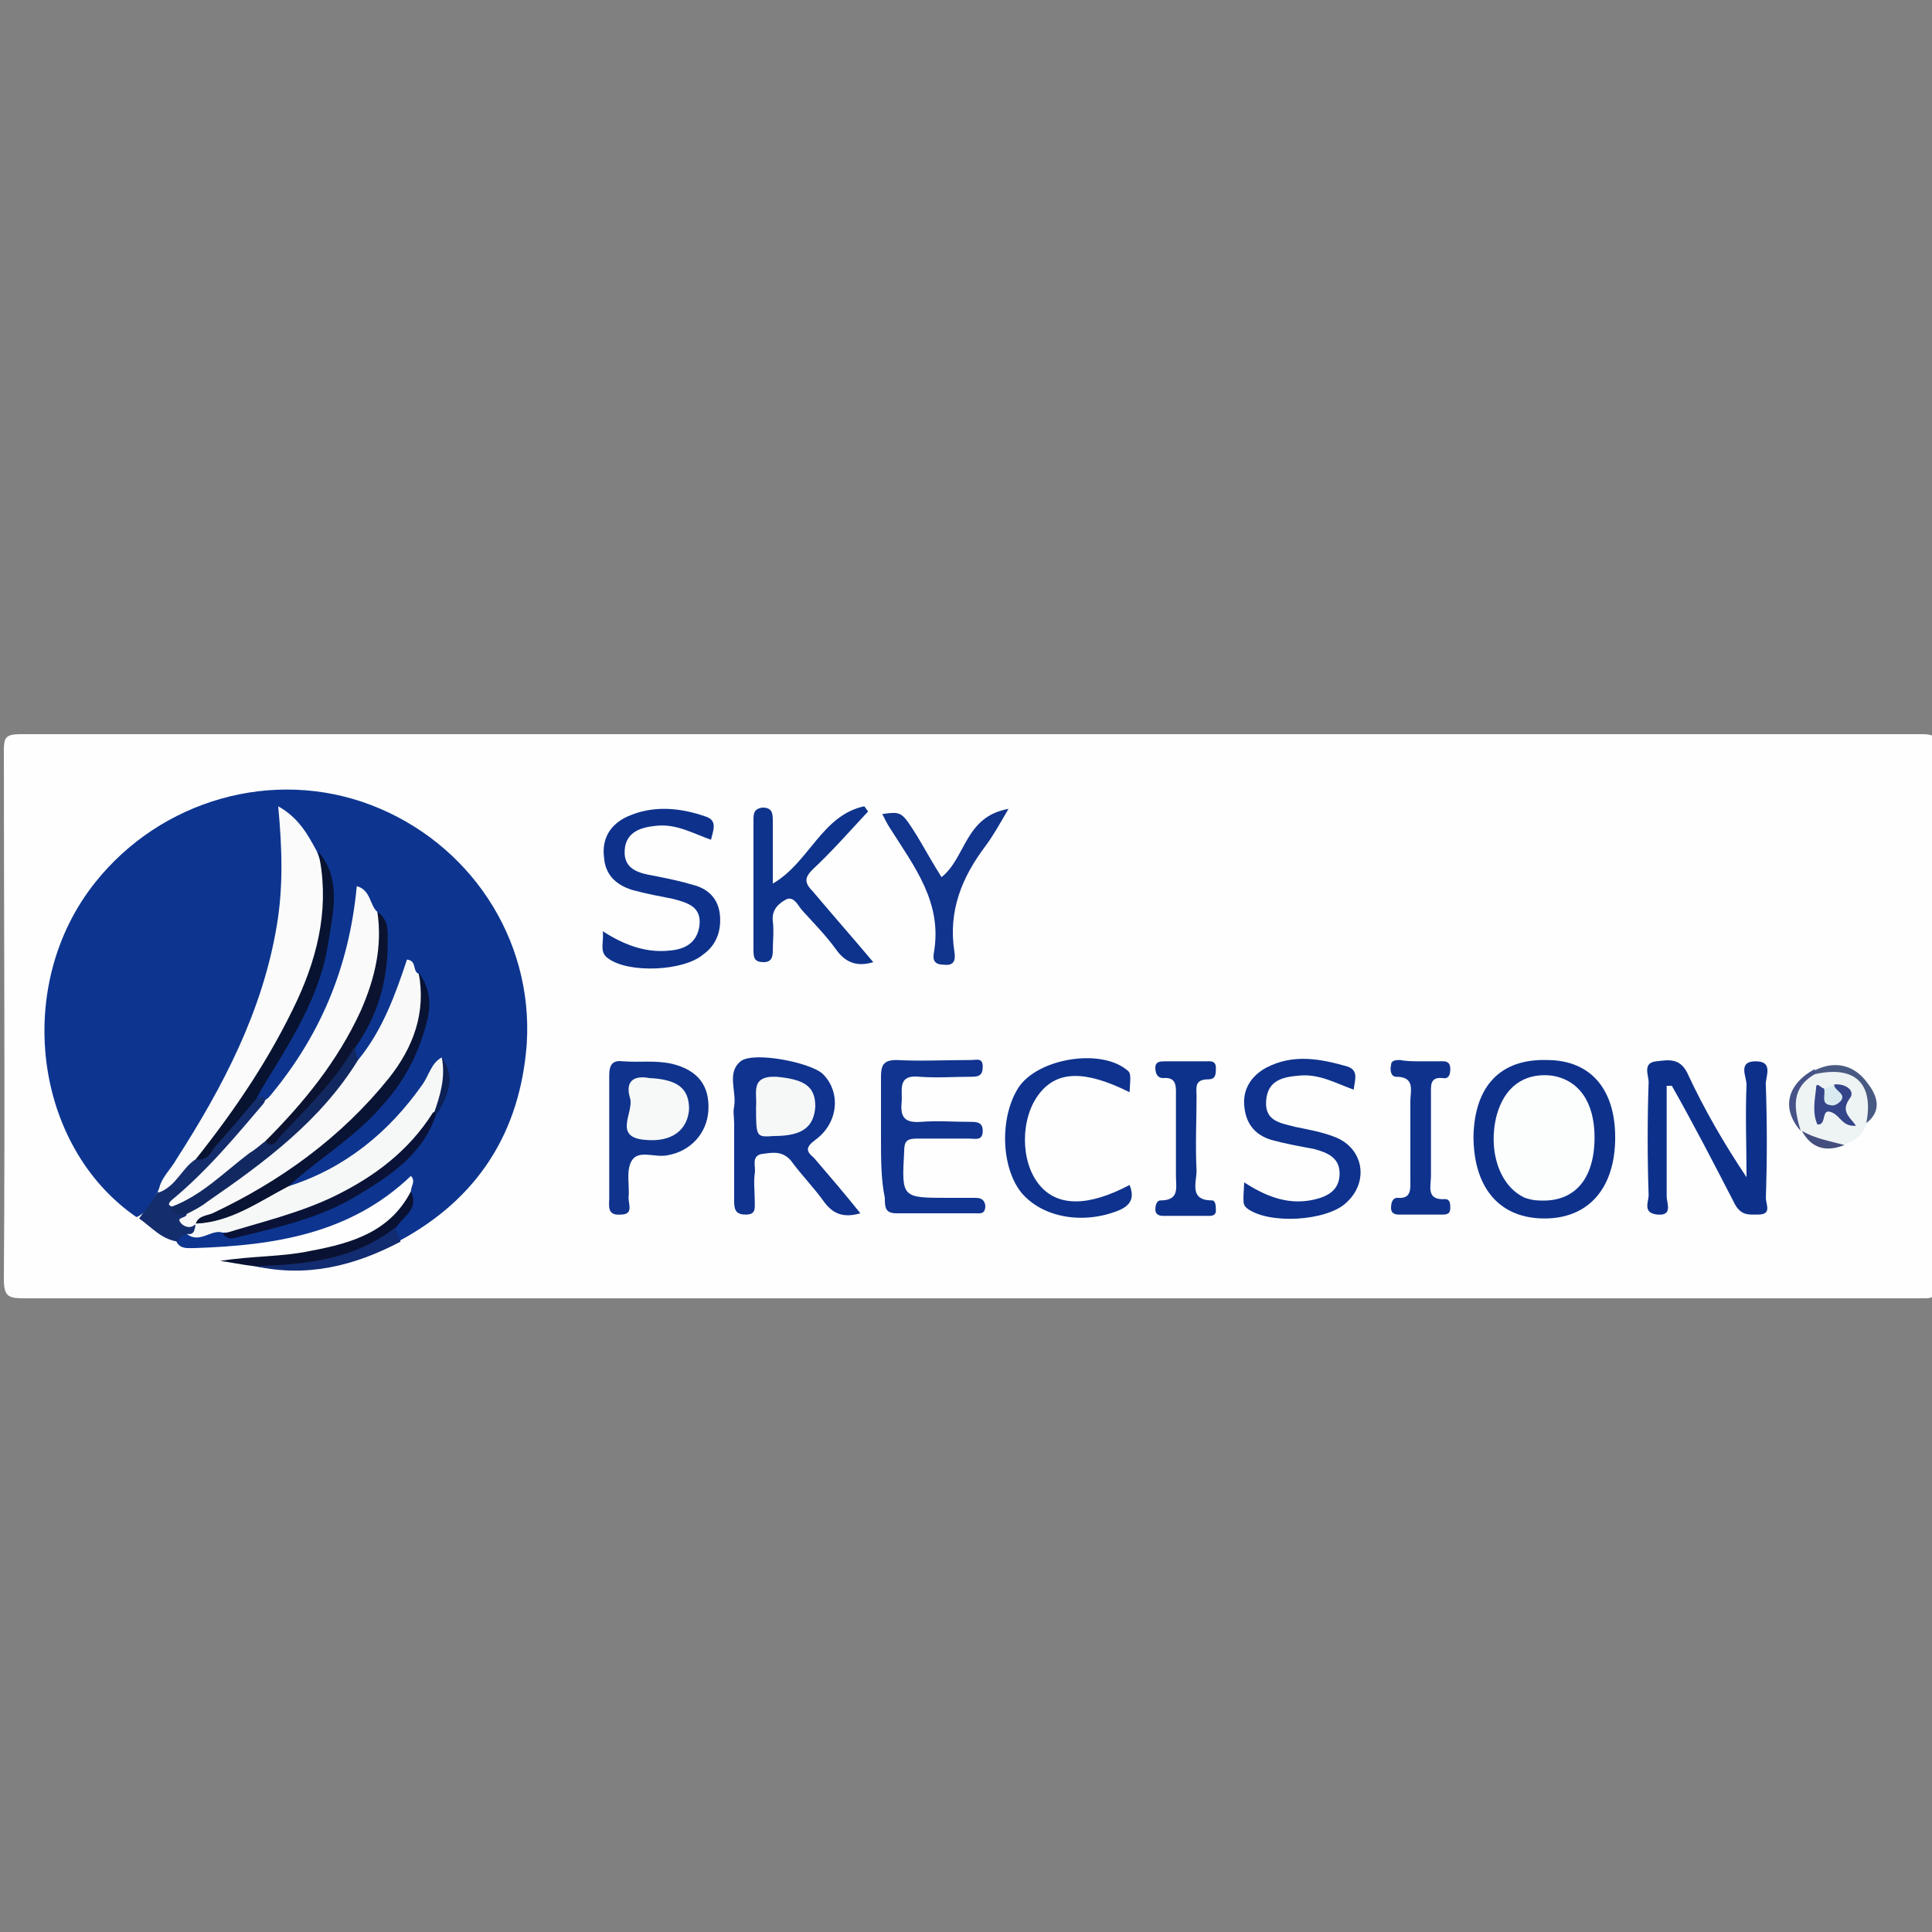 <?xml version="1.0" encoding="utf-8"?>
<!-- Generator: Adobe Illustrator 22.0.0, SVG Export Plug-In . SVG Version: 6.00 Build 0)  -->
<svg version="1.1" id="Capa_1" xmlns="http://www.w3.org/2000/svg" xmlns:xlink="http://www.w3.org/1999/xlink" x="0px" y="0px"
	 viewBox="0 0 150 150" style="enable-background:new 0 0 150 150;" xml:space="preserve">
<rect x="0" y="0" width="150" height="150" fill="#808080" stroke="none"/>
<style type="text/css">
	.st0{fill:#FEFEFE;}
	.st1{fill:#0D3590;}
	.st2{fill:#0D318B;}
	.st3{fill:#0F338E;}
	.st4{fill:#0E328C;}
	.st5{fill:#10348F;}
	.st6{fill:#0E328D;}
	.st7{fill:#0E338C;}
	.st8{fill:#10348D;}
	.st9{fill:#11348D;}
	.st10{fill:#0D328B;}
	.st11{fill:#0F338D;}
	.st12{fill:#EEF3F4;}
	.st13{fill:#142D6D;}
	.st14{fill:#091232;}
	.st15{fill:#122C71;}
	.st16{fill:#485982;}
	.st17{fill:#455388;}
	.st18{fill:#444F7E;}
	.st19{fill:#FAFBFA;}
	.st20{fill:#F9FAF9;}
	.st21{fill:#F8F9F8;}
	.st22{fill:#F6F8F7;}
	.st23{fill:#091333;}
	.st24{fill:#081331;}
	.st25{fill:#0B1330;}
	.st26{fill:#122861;}
	.st27{fill:#0A1337;}
	.st28{fill:#0D2156;}
	.st29{fill:#F6F7F7;}
	.st30{fill:#FCFDFD;}
	.st31{fill:#F7F9F8;}
	.st32{fill:#354589;}
	.st33{fill:#D9EBF0;}
</style>
<g>
	<g>
		<path class="st0" d="M75.3,100.8c-24.5,0-49,0-73.5,0c-1.2,0-1.5-0.2-1.5-1.5c0.1-13.7,0-27.3,0-41c0-1,0.1-1.3,1.3-1.3
			c49.2,0,98.4,0,147.6,0c1,0,1.2,0.2,1.2,1.2c0,13.8-0.1,27.6,0,41.4c0,1.3-0.5,1.2-1.4,1.2C124.5,100.8,99.9,100.8,75.3,100.8z"/>
		<path class="st1" d="M31.9,92.5c0-0.4,0.4-0.8,0-1.2c-4.7,4.5-10.6,5.4-16.8,5.6c-0.5,0-1.1,0.1-1.4-0.5c0-0.4,0.2-0.6,0.6-0.7
			c1,0.1,1.9-0.4,2.9-0.1c2.9,0.1,5.5-0.9,8.1-2c2.6-1.1,5-2.6,6.8-4.8c0.6-0.7,1-1.5,1.4-2.3c0.3-1.1,1.3-2.1,0.5-3.3
			c-1.7,2.3-3.3,4.7-5.7,6.4c-1.5,1-3.1,1.9-4.7,2.6c-0.4,0.2-0.9,0.4-1.4,0c-0.1-1,0.7-1.4,1.3-1.8c2.3-1.4,4.2-3.3,5.9-5.2
			c2.3-2.6,3.7-5.5,2.9-9.1c0-0.2-0.1-0.3-0.3-0.4c-0.9-0.2-0.7,0.6-0.9,1c-0.6,1.6-1.3,3-2.1,4.5c-0.3,0.6-0.6,1.3-1.5,1.3
			c-0.4-0.3-0.6-0.7-0.5-1.2c1.3-2.6,2.4-5.2,2.3-8.2c0-0.8,0-1.5-0.5-2.2c-0.4-0.2-0.5-0.7-1-1c-0.6,3.8-1.7,7.4-3.6,10.7
			c-1,1.7-1.8,3.7-3.6,4.8c-0.4-0.1-0.9,0.2-1.1-0.4c0.4-2,1.8-3.5,2.7-5.2c1.7-3.3,2.9-6.7,2.8-10.5c0-1.1-0.2-2.1-0.9-3
			c-0.6-0.9-1-1.9-2.3-2.8c0.7,2.9,0.3,5.5-0.1,8c-0.9,6.1-3.4,11.5-6.7,16.6c-0.9,1.4-1.8,2.8-2.7,4.3c-0.4,0.8-0.8,1.7-1.7,2.1
			c-8-5.5-9.6-18-3.2-26c5.1-6.4,13.8-8.9,21.4-6c7.6,2.9,12.6,10.3,12.1,18.5c-0.5,6.9-3.8,12.1-10,15.4c-0.5-0.2-0.6-0.5-0.6-1
			C30.6,94.3,32.1,93.8,31.9,92.5z"/>
		<path class="st2" d="M129.4,84.3c0,2.9,0,5.7,0,8.6c0,0.5,0.5,1.5-0.7,1.4c-1.2-0.1-0.7-1-0.7-1.5c-0.1-2.9-0.1-5.9,0-8.8
			c0-0.5-0.5-1.5,0.6-1.6c0.9-0.1,1.8-0.3,2.4,0.9c1.3,2.8,2.8,5.4,4.6,8.1c0-2.4-0.1-4.8,0-7.2c0-0.6-0.7-1.8,0.7-1.8
			c1.5,0,0.7,1.3,0.8,1.9c0.1,2.9,0.1,5.8,0,8.7c0,0.5,0.5,1.3-0.6,1.3c-0.7,0-1.3,0.1-1.8-0.8c-1.6-3.1-3.2-6.2-4.9-9.2
			C129.6,84.3,129.5,84.3,129.4,84.3z"/>
		<path class="st3" d="M66.8,94.2c-1.4,0.4-2.2,0-2.9-1c-0.8-1.1-1.7-2-2.5-3.1c-0.7-0.8-1.5-0.6-2.3-0.5c-0.8,0.2-0.4,1-0.5,1.5
			c-0.1,0.7,0,1.4,0,2.2c0,0.5,0.1,1-0.7,1c-0.7,0-0.9-0.3-0.9-1c0-2,0-4.1,0-6.1c0-0.4-0.1-0.9,0-1.3c0.2-1.2-0.6-2.6,0.5-3.5
			c1-0.8,5.5,0.1,6.4,1c1.4,1.4,1.2,3.8-0.6,5.1c-0.8,0.6-0.7,0.9-0.1,1.4C64.4,91.3,65.6,92.7,66.8,94.2z"/>
		<path class="st4" d="M125.4,88.6c-0.1,3.8-2.2,6.1-5.7,6c-3.4-0.1-5.3-2.5-5.3-6.4c0.1-3.9,2.1-6,5.7-5.9
			C123.6,82.3,125.5,84.7,125.4,88.6z"/>
		<path class="st5" d="M68.4,88.3c0-1.6,0-3.1,0-4.7c0-0.9,0.2-1.3,1.2-1.3c1.9,0.1,3.8,0,5.8,0c0.4,0,0.9-0.2,0.9,0.5
			c0,0.7-0.3,0.8-0.9,0.8c-1.3,0-2.7,0.1-4,0c-1.8-0.2-1.3,1.1-1.4,2c-0.1,1.1,0.2,1.6,1.5,1.5c1.3-0.1,2.5,0,3.8,0c0.5,0,1,0,1,0.7
			c0,0.8-0.6,0.6-1,0.6c-1.4,0-2.8,0-4.1,0c-0.8,0-1,0.2-1,1c-0.2,3.6-0.2,3.6,3.4,3.6c0.7,0,1.3,0,2,0c0.4,0,0.8,0,0.9,0.6
			c0,0.7-0.4,0.6-0.8,0.6c-2,0-4.1,0-6.1,0c-0.9,0-0.9-0.5-0.9-1.2C68.4,91.6,68.4,90,68.4,88.3z"/>
		<path class="st6" d="M96.6,91.8c1.7,1.1,3.3,1.7,5.1,1.4c1.1-0.2,2.2-0.6,2.3-1.9c0.1-1.4-0.9-1.8-2-2.1c-1.1-0.2-2.2-0.4-3.3-0.7
			c-1.3-0.4-2-1.3-2.1-2.7c-0.1-1.3,0.6-2.3,1.7-2.9c2.1-1.1,4.2-0.7,6.3-0.1c0.9,0.3,0.6,1,0.5,1.8c-1.4-0.5-2.6-1.2-4.1-1.1
			c-1.3,0.1-2.6,0.3-2.7,2c-0.1,1.6,1.2,1.7,2.3,2c1,0.2,2.1,0.4,3.1,0.8c2.2,0.9,2.6,3.5,0.8,5.1c-1.5,1.4-6,1.7-7.7,0.4
			C96.5,93.5,96.5,93.5,96.6,91.8z"/>
		<path class="st4" d="M46.8,72.3c1.7,1.1,3.4,1.7,5.2,1.5c1.2-0.1,2.1-0.6,2.3-1.9c0.2-1.5-0.9-1.8-2-2.1c-1-0.2-2.1-0.4-3.2-0.7
			c-1.3-0.4-2.1-1.2-2.2-2.5c-0.2-1.5,0.5-2.6,1.8-3.2c2-0.9,4.1-0.7,6.1,0c0.9,0.3,0.6,1,0.4,1.8c-1.4-0.5-2.6-1.2-4.1-1.1
			c-1.2,0.1-2.5,0.4-2.6,1.9c-0.1,1.5,1.1,1.8,2.3,2c1,0.2,2,0.4,3,0.7c1.2,0.3,2,1.1,2.1,2.4c0.1,1.2-0.3,2.3-1.3,3
			c-1.5,1.3-5.8,1.5-7.4,0.3C46.5,73.9,46.9,73.2,46.8,72.3z"/>
		<path class="st7" d="M67.8,74.7c-1.3,0.4-2.2,0-2.9-1c-0.8-1.1-1.7-2-2.6-3c-0.3-0.3-0.6-1.1-1.2-0.9c-0.6,0.3-1.2,0.8-1.1,1.7
			c0.1,0.8,0,1.6,0,2.3c0,0.5-0.1,0.9-0.7,0.9c-0.7,0-0.8-0.3-0.8-0.9c0-3.4,0-6.7,0-10.1c0-0.5,0-0.9,0.7-1c0.8,0,0.8,0.5,0.8,1.1
			c0,1.6,0,3.1,0,4.8c2.8-1.6,3.8-5.3,7.1-6c0.1,0.1,0.2,0.3,0.3,0.4c-1.4,1.5-2.8,3.1-4.3,4.5c-0.6,0.6-0.7,1,0,1.7
			C64.7,71.1,66.2,72.8,67.8,74.7z"/>
		<path class="st8" d="M47.3,88.4c0-1.6,0-3.2,0-4.9c0-0.9,0.3-1.2,1.1-1.1c1.3,0.1,2.5-0.1,3.8,0.2c2,0.5,2.9,1.7,2.8,3.6
			c-0.1,1.8-1.4,3.2-3.2,3.5c-1,0.2-2.3-0.5-2.8,0.5c-0.4,0.8-0.1,1.9-0.2,2.8c0,0.5,0.4,1.3-0.6,1.3c-1.1,0.1-0.9-0.7-0.9-1.3
			C47.3,91.5,47.3,89.9,47.3,88.4C47.3,88.4,47.3,88.4,47.3,88.4z"/>
		<path class="st6" d="M87.7,84.8c-3.4-1.7-5.6-1.7-7,0.1c-1.5,1.9-1.5,5.3,0,7.1c1.4,1.7,3.8,1.7,7,0c0.4,1,0.1,1.6-0.9,2
			c-2.8,1.1-5.9,0.5-7.5-1.4c-1.6-2-1.7-5.9-0.2-8.2c1.5-2.2,6.2-3,8.3-1.4C87.8,83.3,87.8,83.3,87.7,84.8z"/>
		<path class="st9" d="M73.1,68.1c1.9-1.5,1.8-4.7,5.2-5.3c-0.7,1.2-1.2,2.1-1.8,2.9c-1.8,2.4-2.9,5-2.4,8.2c0.1,0.6,0,1.1-0.8,1
			c-0.7,0-0.9-0.3-0.8-0.9c0.7-3.9-1.5-6.7-3.4-9.7c-0.2-0.3-0.4-0.7-0.6-1.1c1.5-0.2,1.5-0.2,2.7,1.7C71.8,65.9,72.4,67,73.1,68.1z
			"/>
		<path class="st10" d="M91.3,88.2c0-1,0-2,0-3.1c0-0.7,0.1-1.5-1-1.4c-0.4,0-0.6-0.3-0.6-0.8c0-0.5,0.4-0.5,0.8-0.5c1,0,2,0,3.1,0
			c0.3,0,0.8-0.1,0.8,0.5c0,0.5,0,0.9-0.6,0.9c-1.1,0-0.9,0.7-0.9,1.3c0,1.9-0.1,3.8,0,5.8c0,0.9-0.6,2.3,1.2,2.3
			c0.3,0,0.3,0.5,0.3,0.8c0,0.3-0.2,0.4-0.5,0.4c-1.2,0-2.4,0-3.6,0c-0.3,0-0.6-0.1-0.6-0.5c0-0.3,0.1-0.7,0.4-0.7
			c1.5,0,1.2-1,1.2-1.9C91.3,90.2,91.3,89.2,91.3,88.2C91.3,88.2,91.3,88.2,91.3,88.2z"/>
		<path class="st11" d="M110.4,82.4c0.4,0,0.8,0,1.3,0c0.4,0,0.9-0.1,0.9,0.6c0,0.4-0.1,0.8-0.6,0.7c-1-0.1-0.9,0.6-0.9,1.3
			c0,2.1,0,4.2,0,6.3c0,0.8-0.4,1.9,1.1,1.8c0.4,0,0.4,0.4,0.4,0.7c0,0.4-0.2,0.5-0.6,0.5c-1.1,0-2.3,0-3.4,0
			c-0.3,0-0.6-0.1-0.6-0.5c0-0.4,0.1-0.8,0.5-0.8c1.1,0.1,1-0.7,1-1.4c0-2,0-4.1,0-6.1c0-0.8,0.4-1.9-1.1-1.9
			c-0.4,0-0.5-0.5-0.4-0.9c0-0.4,0.4-0.4,0.7-0.4C109.2,82.4,109.8,82.4,110.4,82.4z"/>
		<path class="st12" d="M144.9,87.2c-0.2,1-1,1.4-1.8,1.7c-1.3,0.2-2.3-0.2-3.3-1.1l0,0c-1.1-2.1-0.9-3.2,1-4.5
			c1.4-0.7,2.6-0.6,3.7,0.7C145.4,85,145.8,86,144.9,87.2z"/>
		<path class="st13" d="M10.8,94.6c0.5-0.7,1-1.3,1.4-2c1-0.8,1.3-2.3,2.7-2.8c1.6-0.7,2.2-2.4,3.4-3.5c0.4-0.4,0.7-1.2,1.5-1
			c0.3,0,0.6-0.4,0.8,0.1c-0.8,2-2.4,3.3-3.7,4.9c-0.9,1.1-2.2,2-3.1,3.2c0.1,0.4,0.5,0.5,0.7,0.8c0.1,0.5,0.6,0.6,0.8,1
			c0,0.6-0.2,0.8-0.8,0.5c-0.3,0.1-0.6,0.3-0.7,0.6C12.5,96.2,11.8,95.3,10.8,94.6z"/>
		<path class="st14" d="M31.9,92.5c0.7,1.4-0.7,2-1.2,2.9c-1,1.7-2.8,2.1-4.6,2.5c-2.1,0.5-4.2,0.8-6.4,0.4
			c-0.9-0.1-1.8-0.3-2.6-0.4c2.4-0.4,4.8-0.3,7.1-0.8C27.4,96.5,30.3,95.6,31.9,92.5z"/>
		<path class="st15" d="M19.8,98.3c3.9-0.1,7.7-0.5,10.9-3c0.1,0.4,0.3,0.7,0.4,1.1C27.5,98.3,23.8,99.2,19.8,98.3z"/>
		<path class="st16" d="M144.9,87.2c0.6-3.1-0.9-4.5-4-3.8c-0.1-0.1-0.2-0.2-0.1-0.2c0-0.1,0.1-0.1,0.1-0.1c1.6-0.8,3.1-0.4,4.1,1
			C145.7,85,146.2,86.2,144.9,87.2z"/>
		<path class="st17" d="M140.9,83c0,0.1,0,0.3,0,0.4c-1.9,1.1-1.6,2.7-1.1,4.4C138.3,86.1,138.7,84.2,140.9,83z"/>
		<path class="st18" d="M139.9,87.8c1,0.6,2.2,0.8,3.3,1.1C141.7,89.5,140.6,89.1,139.9,87.8z"/>
		<path class="st19" d="M15.2,90c-1.1,0.7-1.5,2.1-2.9,2.6c0.1-1.1,0.9-1.7,1.4-2.6c3.6-5.6,6.7-11.5,7.8-18.2c0.5-3,0.4-6,0.1-9.2
			c1.6,0.9,2.3,2.2,3,3.5c1.4,3.5,0.7,6.9-0.6,10.3c-1.9,4.8-4.7,9-8,12.9C15.8,89.6,15.5,89.8,15.2,90z"/>
		<path class="st20" d="M13.4,93.7c-0.3-0.1-0.4-0.2-0.1-0.5c2.8-2.3,5.1-5.1,7.4-7.8c4.1-4.8,6.4-10.2,7-16.6c1.1,0.3,1,1.5,1.6,2
			c1,2.7,0.3,5.2-0.7,7.6c-1.7,4-4.4,7.3-7.5,10.2c-1.7,1.7-3.6,3.2-5.6,4.5C14.8,93.5,14.2,94.1,13.4,93.7z"/>
		<path class="st21" d="M15.2,95c-0.4,0.5-1,0.2-1.2-0.1c-0.3-0.4,0.4-0.3,0.5-0.6c1.4-1.8,3.5-2.7,5.1-4.1c2.5-2.2,5.3-4.1,7.1-7
			c0.3-0.4,0.6-0.8,1.1-0.9c1.9-2.3,2.9-5.1,3.8-7.8c0.8,0.1,0.4,0.9,0.9,1.1c1.1,2.9,0.1,5.5-1.5,7.8c-4,5.4-9.3,9.2-15.5,11.7
			C15.4,95,15.3,95,15.2,95z"/>
		<path class="st22" d="M14.5,95.8c0.6,0.1,0.6-0.3,0.7-0.8c0,0,0,0,0,0c1.7-0.6,3.3-1.3,4.9-2.2c0.7-0.4,1.4-1,2.3-0.7
			c4.4-1.4,7.8-4.2,10.4-7.9c0.5-0.7,0.7-1.7,1.5-2.1c0.6,1.5,0.2,2.9-0.4,4.2c-2.1,4.3-6,6.4-10.2,7.9c-2,0.7-4.1,1.5-6.4,1.5
			C16.4,95.4,15.5,96.6,14.5,95.8z"/>
		<path class="st23" d="M22.4,92.1c-2.3,1.2-4.5,2.8-7.2,2.9c0.2-0.6,0.8-0.6,1.3-0.8c5.3-2.5,10-5.9,13.7-10.5
			c1.9-2.4,2.9-5.1,2.3-8.2c0.8,1.1,1,2.2,0.7,3.6c-0.6,2.5-1.7,4.7-3.4,6.6C27.6,88.3,24.8,89.9,22.4,92.1z"/>
		<path class="st24" d="M15.2,90c3.1-3.9,5.8-7.9,7.9-12.4c1.7-3.7,2.5-7.5,1.6-11.5c1.8,2.1,1.2,4.6,0.8,7
			c-0.6,4.2-2.9,7.7-5.1,11.3c-0.2,0.3-0.3,0.6-0.5,0.9c-1,1.2-2,2.4-3,3.5C16.4,89.3,16.2,90.2,15.2,90z"/>
		<path class="st25" d="M20.6,88.6c3-3,5.6-6.2,7.4-10.1c1.1-2.5,1.7-5,1.3-7.7c0.9,0.6,0.8,1.5,0.8,2.4c0,3-0.8,5.7-2.5,8.1
			c-0.6,2.6-2.7,4.1-4.3,6c-0.5,0.5-1,1-1.6,1.5C21.2,89.1,20.8,89.4,20.6,88.6z"/>
		<path class="st26" d="M20.6,88.6c0.5,0.6,0.9,0,1.1-0.3c2-2.2,4.3-4.3,5.8-7c0.1,0.3,0.2,0.7,0.3,1c-2.9,4.7-7.2,7.9-11.7,11
			c-0.5,0.4-1.1,0.7-1.7,1c-0.5,0-1,0.1-1.1-0.6c2.4-0.9,4.1-2.7,6.1-4.2C19.9,89.2,20.2,88.9,20.6,88.6z"/>
		<path class="st27" d="M17.3,95.8c2.9-0.9,5.9-1.6,8.6-2.9c3.1-1.5,5.8-3.5,7.7-6.5c0.1-0.1,0.2-0.1,0.3,0c-1,3.2-3.6,4.9-6.3,6.5
			c-2.8,1.7-6.1,2.4-9.3,3.2C18,96.2,17.6,96.2,17.3,95.8z"/>
		<path class="st28" d="M34,86.4c-0.1,0-0.2,0-0.3,0c0.5-1.4,0.9-2.8,0.6-4.3C35.4,83.6,34.8,85,34,86.4z"/>
		<path class="st29" d="M58.7,85.9c0.1-1-0.5-2.4,1.6-2.3c2.1,0.2,3,0.7,3,2.3c-0.1,1.6-1,2.3-3.2,2.3
			C58.7,88.3,58.7,88.3,58.7,85.9z"/>
		<path class="st30" d="M123.8,88.3c0,3.3-1.6,5.1-4.4,4.9c-0.3,0-0.7-0.1-1-0.2c-2-0.9-2.9-3.7-2.2-6.4c0.6-2.2,2.1-3.3,4.2-3.1
			C122.6,83.8,123.8,85.6,123.8,88.3z"/>
		<path class="st31" d="M50.4,83.7c2.2,0.1,3.1,0.8,3.1,2.4c-0.1,1.6-1.3,2.6-3.4,2.4c-2.6-0.2-0.8-2.2-1.2-3.3
			C48.5,83.8,49.4,83.5,50.4,83.7z"/>
		<path class="st32" d="M142.4,84.2c0.9-0.1,1.7,0.5,1.2,1.1c-0.7,1,0,1.4,0.5,2.1c-1,0.1-1.2-0.7-1.8-1c-1-0.5-0.4,1-1.2,0.9
			c-0.4-0.9-0.2-1.9-0.1-2.8c0-0.6,0.4,0,0.6,0C142.4,85.4,142.3,84.6,142.4,84.2z"/>
		<path class="st33" d="M142.4,84.2c0,0.5,1,0.7,0.5,1.3c-0.2,0.2-0.5,0.4-0.8,0.3c-0.8-0.1-0.3-0.9-0.5-1.3
			C141.9,84.5,142.2,84.3,142.4,84.2z"/>
	</g>
</g>
</svg>
